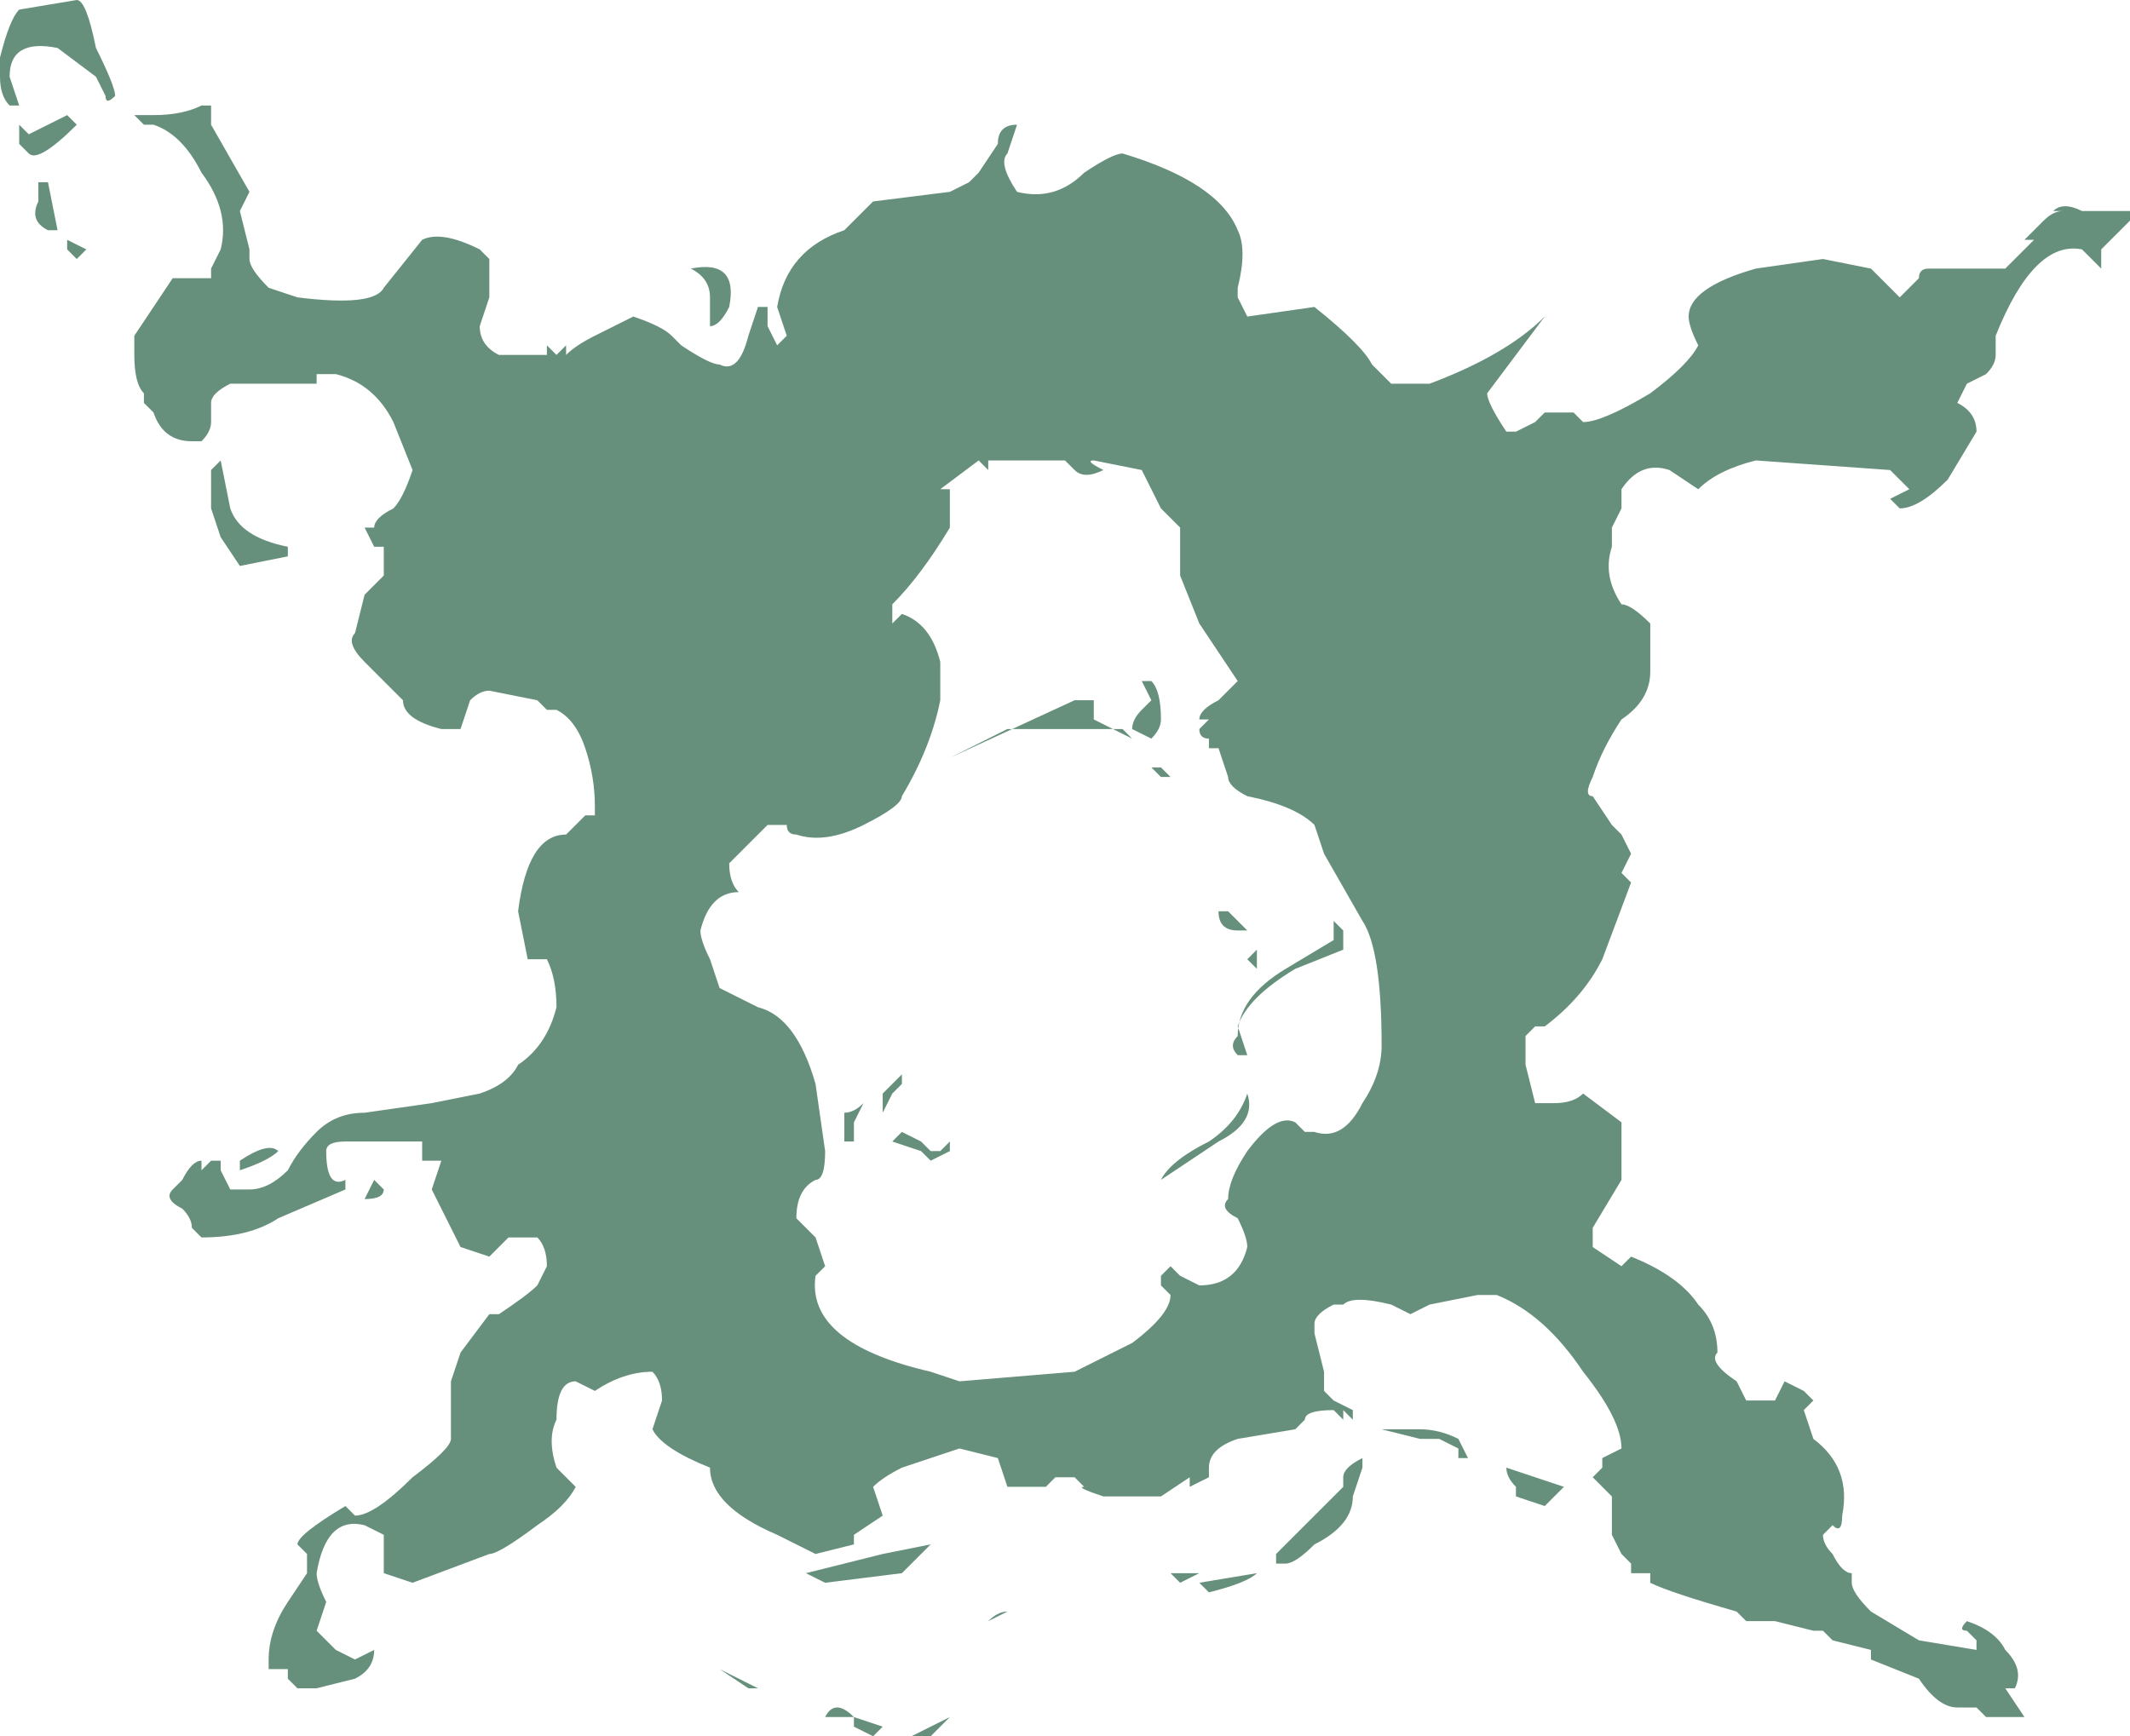 <?xml version="1.0" encoding="UTF-8" standalone="no"?>
<svg xmlns:ffdec="https://www.free-decompiler.com/flash" xmlns:xlink="http://www.w3.org/1999/xlink" ffdec:objectType="shape" height="9.05px" width="11.1px" xmlns="http://www.w3.org/2000/svg">
  <g transform="matrix(1.0, 0.0, 0.0, 1.0, 5.1, 5.55)">
    <path d="M2.95 -3.9 L2.65 -3.5 Q2.65 -3.45 2.75 -3.3 L2.8 -3.3 2.9 -3.35 2.95 -3.4 3.1 -3.4 3.15 -3.35 Q3.25 -3.35 3.5 -3.5 3.7 -3.65 3.75 -3.75 3.7 -3.85 3.7 -3.9 3.7 -4.05 4.05 -4.15 L4.4 -4.2 4.65 -4.15 4.8 -4.0 4.9 -4.1 Q4.9 -4.15 4.95 -4.15 L5.35 -4.15 5.5 -4.3 5.45 -4.3 5.55 -4.4 Q5.6 -4.45 5.65 -4.45 L5.6 -4.45 Q5.65 -4.5 5.75 -4.45 L6.0 -4.45 6.0 -4.4 5.85 -4.25 5.85 -4.15 5.75 -4.25 Q5.5 -4.3 5.3 -3.8 L5.3 -3.7 Q5.3 -3.65 5.25 -3.6 L5.15 -3.55 5.1 -3.45 Q5.2 -3.4 5.2 -3.3 L5.05 -3.05 Q4.9 -2.9 4.8 -2.9 L4.75 -2.95 4.85 -3.0 4.75 -3.1 4.05 -3.15 Q3.85 -3.1 3.75 -3.0 L3.6 -3.1 Q3.45 -3.15 3.35 -3.0 L3.35 -2.9 3.3 -2.8 3.3 -2.7 Q3.25 -2.55 3.35 -2.4 3.4 -2.4 3.5 -2.3 3.5 -2.2 3.5 -2.15 L3.5 -2.05 Q3.5 -1.9 3.35 -1.8 3.25 -1.65 3.2 -1.5 3.15 -1.4 3.2 -1.4 L3.3 -1.25 3.35 -1.2 3.4 -1.1 3.35 -1.0 3.4 -0.95 3.25 -0.55 Q3.15 -0.35 2.95 -0.2 L2.9 -0.2 2.85 -0.15 2.85 0.0 2.9 0.2 3.0 0.2 Q3.1 0.2 3.15 0.15 L3.35 0.3 3.35 0.6 3.2 0.85 3.2 0.95 3.35 1.05 3.4 1.0 Q3.65 1.1 3.75 1.25 3.85 1.35 3.85 1.5 3.8 1.55 3.95 1.65 L4.0 1.75 4.15 1.75 4.2 1.65 4.3 1.7 4.35 1.75 4.3 1.8 4.35 1.95 Q4.55 2.1 4.5 2.35 4.5 2.45 4.45 2.4 L4.4 2.45 Q4.4 2.5 4.45 2.55 4.5 2.65 4.55 2.65 L4.55 2.7 Q4.55 2.75 4.65 2.85 L4.9 3.0 5.2 3.05 5.2 3.0 5.15 2.95 Q5.1 2.95 5.15 2.9 5.3 2.95 5.35 3.05 5.45 3.15 5.4 3.25 L5.35 3.25 5.45 3.4 5.25 3.4 5.2 3.35 5.1 3.35 Q5.0 3.35 4.9 3.2 L4.65 3.1 4.65 3.05 4.45 3.0 4.4 2.95 4.35 2.95 4.15 2.9 4.0 2.9 3.95 2.85 Q3.6 2.75 3.5 2.7 L3.5 2.65 3.4 2.65 3.4 2.6 3.35 2.55 3.3 2.45 3.3 2.25 3.2 2.15 3.25 2.1 3.25 2.05 3.35 2.0 Q3.35 1.85 3.15 1.6 2.95 1.3 2.7 1.2 L2.6 1.2 2.35 1.25 2.25 1.3 2.15 1.25 Q1.95 1.2 1.9 1.25 L1.85 1.25 Q1.75 1.3 1.75 1.35 L1.75 1.4 1.8 1.6 1.8 1.7 1.85 1.75 1.95 1.8 1.95 1.85 1.9 1.8 1.9 1.85 1.85 1.8 Q1.7 1.8 1.7 1.85 L1.65 1.9 1.35 1.95 Q1.2 2.0 1.2 2.1 L1.2 2.15 1.1 2.2 1.1 2.15 0.95 2.25 0.65 2.25 Q0.5 2.2 0.55 2.2 L0.5 2.15 0.4 2.15 0.35 2.2 0.15 2.2 0.1 2.05 -0.1 2.0 -0.4 2.1 Q-0.5 2.15 -0.55 2.2 L-0.5 2.35 -0.65 2.45 -0.65 2.5 -0.85 2.55 -1.05 2.45 Q-1.4 2.3 -1.4 2.1 -1.65 2.0 -1.7 1.9 L-1.65 1.75 Q-1.65 1.65 -1.7 1.6 -1.85 1.6 -2.0 1.7 L-2.1 1.65 Q-2.2 1.65 -2.2 1.85 -2.25 1.95 -2.2 2.1 L-2.1 2.2 Q-2.15 2.3 -2.3 2.4 -2.5 2.55 -2.55 2.55 L-2.95 2.7 -3.1 2.65 Q-3.1 2.5 -3.1 2.45 L-3.2 2.4 Q-3.4 2.35 -3.45 2.65 -3.45 2.7 -3.4 2.8 L-3.45 2.95 -3.35 3.05 -3.25 3.1 -3.15 3.05 Q-3.15 3.15 -3.25 3.2 L-3.45 3.25 -3.55 3.25 -3.6 3.2 -3.6 3.15 -3.7 3.15 -3.7 3.1 Q-3.7 2.95 -3.6 2.8 L-3.5 2.65 -3.5 2.55 -3.55 2.5 Q-3.55 2.45 -3.3 2.3 L-3.25 2.35 Q-3.15 2.35 -2.95 2.15 -2.75 2.0 -2.75 1.95 L-2.75 1.65 -2.7 1.5 -2.55 1.3 -2.5 1.3 Q-2.35 1.2 -2.3 1.15 L-2.25 1.05 Q-2.25 0.95 -2.3 0.9 L-2.45 0.9 Q-2.5 0.95 -2.55 1.0 L-2.7 0.95 -2.85 0.65 -2.8 0.5 -2.9 0.5 -2.9 0.4 -3.3 0.4 Q-3.4 0.4 -3.4 0.45 -3.4 0.65 -3.3 0.6 L-3.3 0.65 -3.65 0.8 Q-3.8 0.9 -4.05 0.9 L-4.1 0.85 Q-4.1 0.8 -4.15 0.75 -4.25 0.7 -4.2 0.65 L-4.15 0.6 Q-4.1 0.5 -4.05 0.5 L-4.05 0.55 -4.0 0.5 -3.95 0.5 -3.95 0.55 -3.9 0.65 -3.8 0.65 Q-3.7 0.65 -3.6 0.55 -3.55 0.45 -3.45 0.35 -3.35 0.25 -3.2 0.25 L-2.85 0.2 -2.6 0.15 Q-2.45 0.1 -2.4 0.0 -2.25 -0.1 -2.2 -0.3 -2.2 -0.45 -2.25 -0.55 L-2.35 -0.55 -2.4 -0.8 Q-2.35 -1.2 -2.15 -1.2 L-2.05 -1.3 -2.0 -1.3 -2.0 -1.35 Q-2.0 -1.5 -2.05 -1.65 -2.1 -1.8 -2.2 -1.85 L-2.25 -1.85 -2.3 -1.9 -2.55 -1.95 Q-2.6 -1.95 -2.65 -1.9 L-2.7 -1.75 -2.8 -1.75 Q-3.0 -1.8 -3.0 -1.9 L-3.2 -2.1 Q-3.3 -2.2 -3.25 -2.25 L-3.2 -2.45 -3.1 -2.55 -3.1 -2.7 -3.15 -2.7 -3.2 -2.8 -3.15 -2.8 Q-3.15 -2.85 -3.05 -2.9 -3.0 -2.95 -2.95 -3.1 L-3.05 -3.35 Q-3.15 -3.55 -3.35 -3.6 L-3.45 -3.6 -3.45 -3.55 -3.9 -3.55 Q-4.0 -3.5 -4.0 -3.45 L-4.0 -3.35 Q-4.0 -3.3 -4.05 -3.25 L-4.05 -3.25 -4.1 -3.25 Q-4.25 -3.25 -4.3 -3.4 L-4.35 -3.45 -4.35 -3.5 Q-4.4 -3.55 -4.4 -3.7 L-4.4 -3.8 -4.2 -4.1 -4.0 -4.1 -4.0 -4.15 -3.95 -4.25 Q-3.9 -4.45 -4.05 -4.65 -4.15 -4.85 -4.3 -4.9 L-4.35 -4.9 -4.4 -4.95 -4.3 -4.95 Q-4.15 -4.95 -4.05 -5.0 L-4.0 -5.0 -4.0 -4.9 -3.8 -4.55 -3.85 -4.45 -3.8 -4.25 -3.8 -4.2 Q-3.8 -4.15 -3.7 -4.05 L-3.55 -4.0 Q-3.15 -3.95 -3.1 -4.05 L-2.9 -4.3 Q-2.8 -4.35 -2.6 -4.25 L-2.55 -4.2 -2.55 -4.0 -2.6 -3.85 Q-2.6 -3.75 -2.5 -3.7 -2.4 -3.7 -2.3 -3.7 L-2.25 -3.7 -2.25 -3.75 -2.2 -3.7 -2.15 -3.75 -2.15 -3.7 Q-2.1 -3.75 -2.0 -3.8 L-1.8 -3.9 Q-1.65 -3.85 -1.6 -3.8 L-1.55 -3.75 Q-1.4 -3.65 -1.35 -3.65 -1.25 -3.6 -1.2 -3.8 L-1.15 -3.95 -1.1 -3.95 -1.1 -3.85 -1.05 -3.75 -1.0 -3.8 -1.05 -3.95 Q-1.0 -4.25 -0.7 -4.35 L-0.55 -4.5 -0.15 -4.55 -0.05 -4.6 0.0 -4.65 0.1 -4.8 Q0.1 -4.9 0.2 -4.9 L0.15 -4.75 Q0.1 -4.7 0.2 -4.55 0.4 -4.5 0.55 -4.65 0.7 -4.75 0.75 -4.75 1.25 -4.6 1.35 -4.35 1.4 -4.25 1.35 -4.05 L1.35 -4.0 1.4 -3.9 1.75 -3.95 Q2.0 -3.75 2.05 -3.65 L2.15 -3.55 2.35 -3.55 Q2.75 -3.7 2.95 -3.9 M0.85 -3.1 L0.6 -3.15 Q0.55 -3.15 0.65 -3.1 0.55 -3.05 0.5 -3.1 L0.45 -3.15 0.05 -3.15 0.05 -3.1 0.0 -3.15 -0.2 -3.0 -0.15 -3.0 -0.15 -2.8 Q-0.3 -2.55 -0.45 -2.4 L-0.45 -2.3 -0.4 -2.35 Q-0.25 -2.3 -0.2 -2.1 L-0.2 -1.9 Q-0.25 -1.65 -0.4 -1.4 -0.4 -1.35 -0.6 -1.25 -0.8 -1.15 -0.95 -1.2 -1.0 -1.2 -1.0 -1.25 L-1.1 -1.25 -1.3 -1.05 Q-1.3 -0.95 -1.25 -0.9 -1.4 -0.9 -1.45 -0.7 -1.45 -0.65 -1.4 -0.55 L-1.35 -0.4 -1.15 -0.3 Q-0.95 -0.25 -0.85 0.1 L-0.8 0.45 Q-0.8 0.6 -0.85 0.6 -0.95 0.65 -0.95 0.8 L-0.85 0.9 -0.8 1.05 -0.85 1.1 Q-0.9 1.45 -0.25 1.6 L-0.1 1.65 0.5 1.6 0.8 1.45 Q1.0 1.3 1.0 1.2 L0.95 1.15 0.95 1.1 1.0 1.05 1.05 1.1 1.15 1.15 Q1.35 1.15 1.4 0.95 1.4 0.9 1.35 0.8 1.25 0.75 1.3 0.7 1.3 0.6 1.4 0.45 1.55 0.25 1.65 0.3 L1.7 0.35 1.75 0.35 Q1.9 0.4 2.0 0.2 2.1 0.05 2.1 -0.1 2.1 -0.6 2.0 -0.75 L1.8 -1.1 1.75 -1.25 Q1.65 -1.35 1.4 -1.4 1.3 -1.45 1.3 -1.5 L1.25 -1.65 1.2 -1.65 1.2 -1.7 Q1.15 -1.7 1.15 -1.75 L1.2 -1.8 1.15 -1.8 Q1.15 -1.85 1.25 -1.9 L1.35 -2.0 1.15 -2.3 1.05 -2.55 1.05 -2.8 0.95 -2.9 0.85 -3.1 M0.6 -1.9 L0.6 -1.8 0.8 -1.7 0.75 -1.75 0.15 -1.75 -0.15 -1.6 0.5 -1.9 0.6 -1.9 M0.85 -2.0 L0.9 -2.0 Q0.95 -1.95 0.95 -1.8 0.95 -1.75 0.9 -1.7 L0.8 -1.75 Q0.8 -1.8 0.85 -1.85 L0.9 -1.9 0.85 -2.0 M0.95 -1.5 L0.9 -1.55 0.95 -1.55 1.0 -1.5 0.95 -1.5 M1.3 -0.8 L1.4 -0.7 1.35 -0.7 Q1.25 -0.7 1.25 -0.8 L1.3 -0.8 M1.45 -0.6 L1.45 -0.5 1.4 -0.55 1.45 -0.6 M1.4 -0.05 L1.35 -0.05 Q1.3 -0.1 1.35 -0.15 1.35 -0.35 1.6 -0.5 L1.85 -0.65 1.85 -0.75 1.9 -0.7 1.9 -0.6 1.65 -0.5 Q1.4 -0.35 1.35 -0.2 L1.4 -0.05 M2.95 2.3 L2.8 2.25 2.8 2.2 Q2.75 2.15 2.75 2.1 L3.05 2.2 2.95 2.3 M1.25 0.4 L0.95 0.6 Q1.0 0.5 1.2 0.4 1.35 0.3 1.4 0.15 1.45 0.3 1.25 0.4 M1.1 2.65 L1.15 2.65 1.05 2.7 1.0 2.65 1.1 2.65 M0.05 2.9 Q0.1 2.85 0.15 2.85 L0.05 2.9 M1.15 2.7 L1.45 2.65 Q1.4 2.7 1.2 2.75 L1.15 2.7 M2.55 2.05 L2.5 2.05 2.5 2.0 2.4 1.95 2.3 1.95 2.1 1.9 2.3 1.9 Q2.4 1.9 2.5 1.95 L2.55 2.05 M1.9 2.15 Q1.9 2.1 2.0 2.05 L2.0 2.1 1.95 2.25 Q1.95 2.4 1.75 2.5 1.65 2.6 1.6 2.6 L1.55 2.6 1.55 2.55 1.9 2.2 1.9 2.15 M-1.4 -3.85 L-1.4 -4.0 Q-1.4 -4.1 -1.5 -4.15 -1.25 -4.2 -1.3 -3.95 -1.35 -3.85 -1.4 -3.85 M-4.7 -5.55 Q-4.65 -5.55 -4.6 -5.3 -4.5 -5.1 -4.5 -5.05 -4.55 -5.0 -4.55 -5.05 L-4.6 -5.15 -4.8 -5.3 Q-5.05 -5.35 -5.05 -5.15 L-5.0 -5.0 -5.05 -5.0 Q-5.1 -5.05 -5.1 -5.15 L-5.1 -5.25 Q-5.05 -5.45 -5.0 -5.5 L-4.7 -5.55 M-4.7 -4.9 Q-4.9 -4.7 -4.95 -4.75 L-5.0 -4.8 -5.0 -4.9 -4.95 -4.85 -4.75 -4.95 -4.7 -4.9 M-4.9 -4.6 L-4.85 -4.6 -4.8 -4.35 -4.85 -4.35 Q-4.95 -4.4 -4.9 -4.5 L-4.9 -4.6 M-4.75 -4.25 L-4.75 -4.3 -4.65 -4.25 -4.7 -4.2 -4.75 -4.25 M-3.5 -3.6 L-3.5 -3.6 M-4.0 -3.0 L-4.0 -3.1 -3.95 -3.15 -3.9 -2.9 Q-3.85 -2.75 -3.6 -2.7 L-3.6 -2.65 -3.85 -2.6 -3.95 -2.75 -4.0 -2.9 -4.0 -3.0 M-0.15 0.4 L-0.15 0.45 -0.25 0.5 -0.3 0.45 -0.45 0.4 Q-0.5 0.45 -0.45 0.4 L-0.4 0.35 -0.3 0.4 -0.25 0.45 -0.2 0.45 -0.15 0.4 M-0.4 0.1 L-0.45 0.15 -0.5 0.25 -0.5 0.15 -0.4 0.05 -0.4 0.1 M-0.6 0.2 L-0.65 0.3 -0.65 0.4 -0.7 0.4 -0.7 0.25 Q-0.65 0.25 -0.6 0.2 M-0.25 2.5 L-0.4 2.65 -0.8 2.7 -0.9 2.65 -0.5 2.55 -0.25 2.5 M-1.15 3.25 L-1.2 3.25 -1.35 3.15 -1.15 3.25 M-1.4 3.1 L-1.4 3.1 M-0.55 3.5 L-0.65 3.45 -0.65 3.4 -0.8 3.4 Q-0.75 3.3 -0.65 3.4 L-0.5 3.45 -0.55 3.5 M-0.25 3.45 L-0.15 3.4 -0.25 3.5 -0.35 3.5 -0.25 3.45 M-3.1 0.65 Q-3.1 0.7 -3.2 0.7 L-3.15 0.6 -3.1 0.65 M-3.85 0.55 L-3.85 0.5 Q-3.7 0.4 -3.65 0.45 -3.7 0.5 -3.85 0.55" fill="#004726" fill-opacity="0.6" fill-rule="evenodd" stroke="none"/>
  </g>
</svg>
